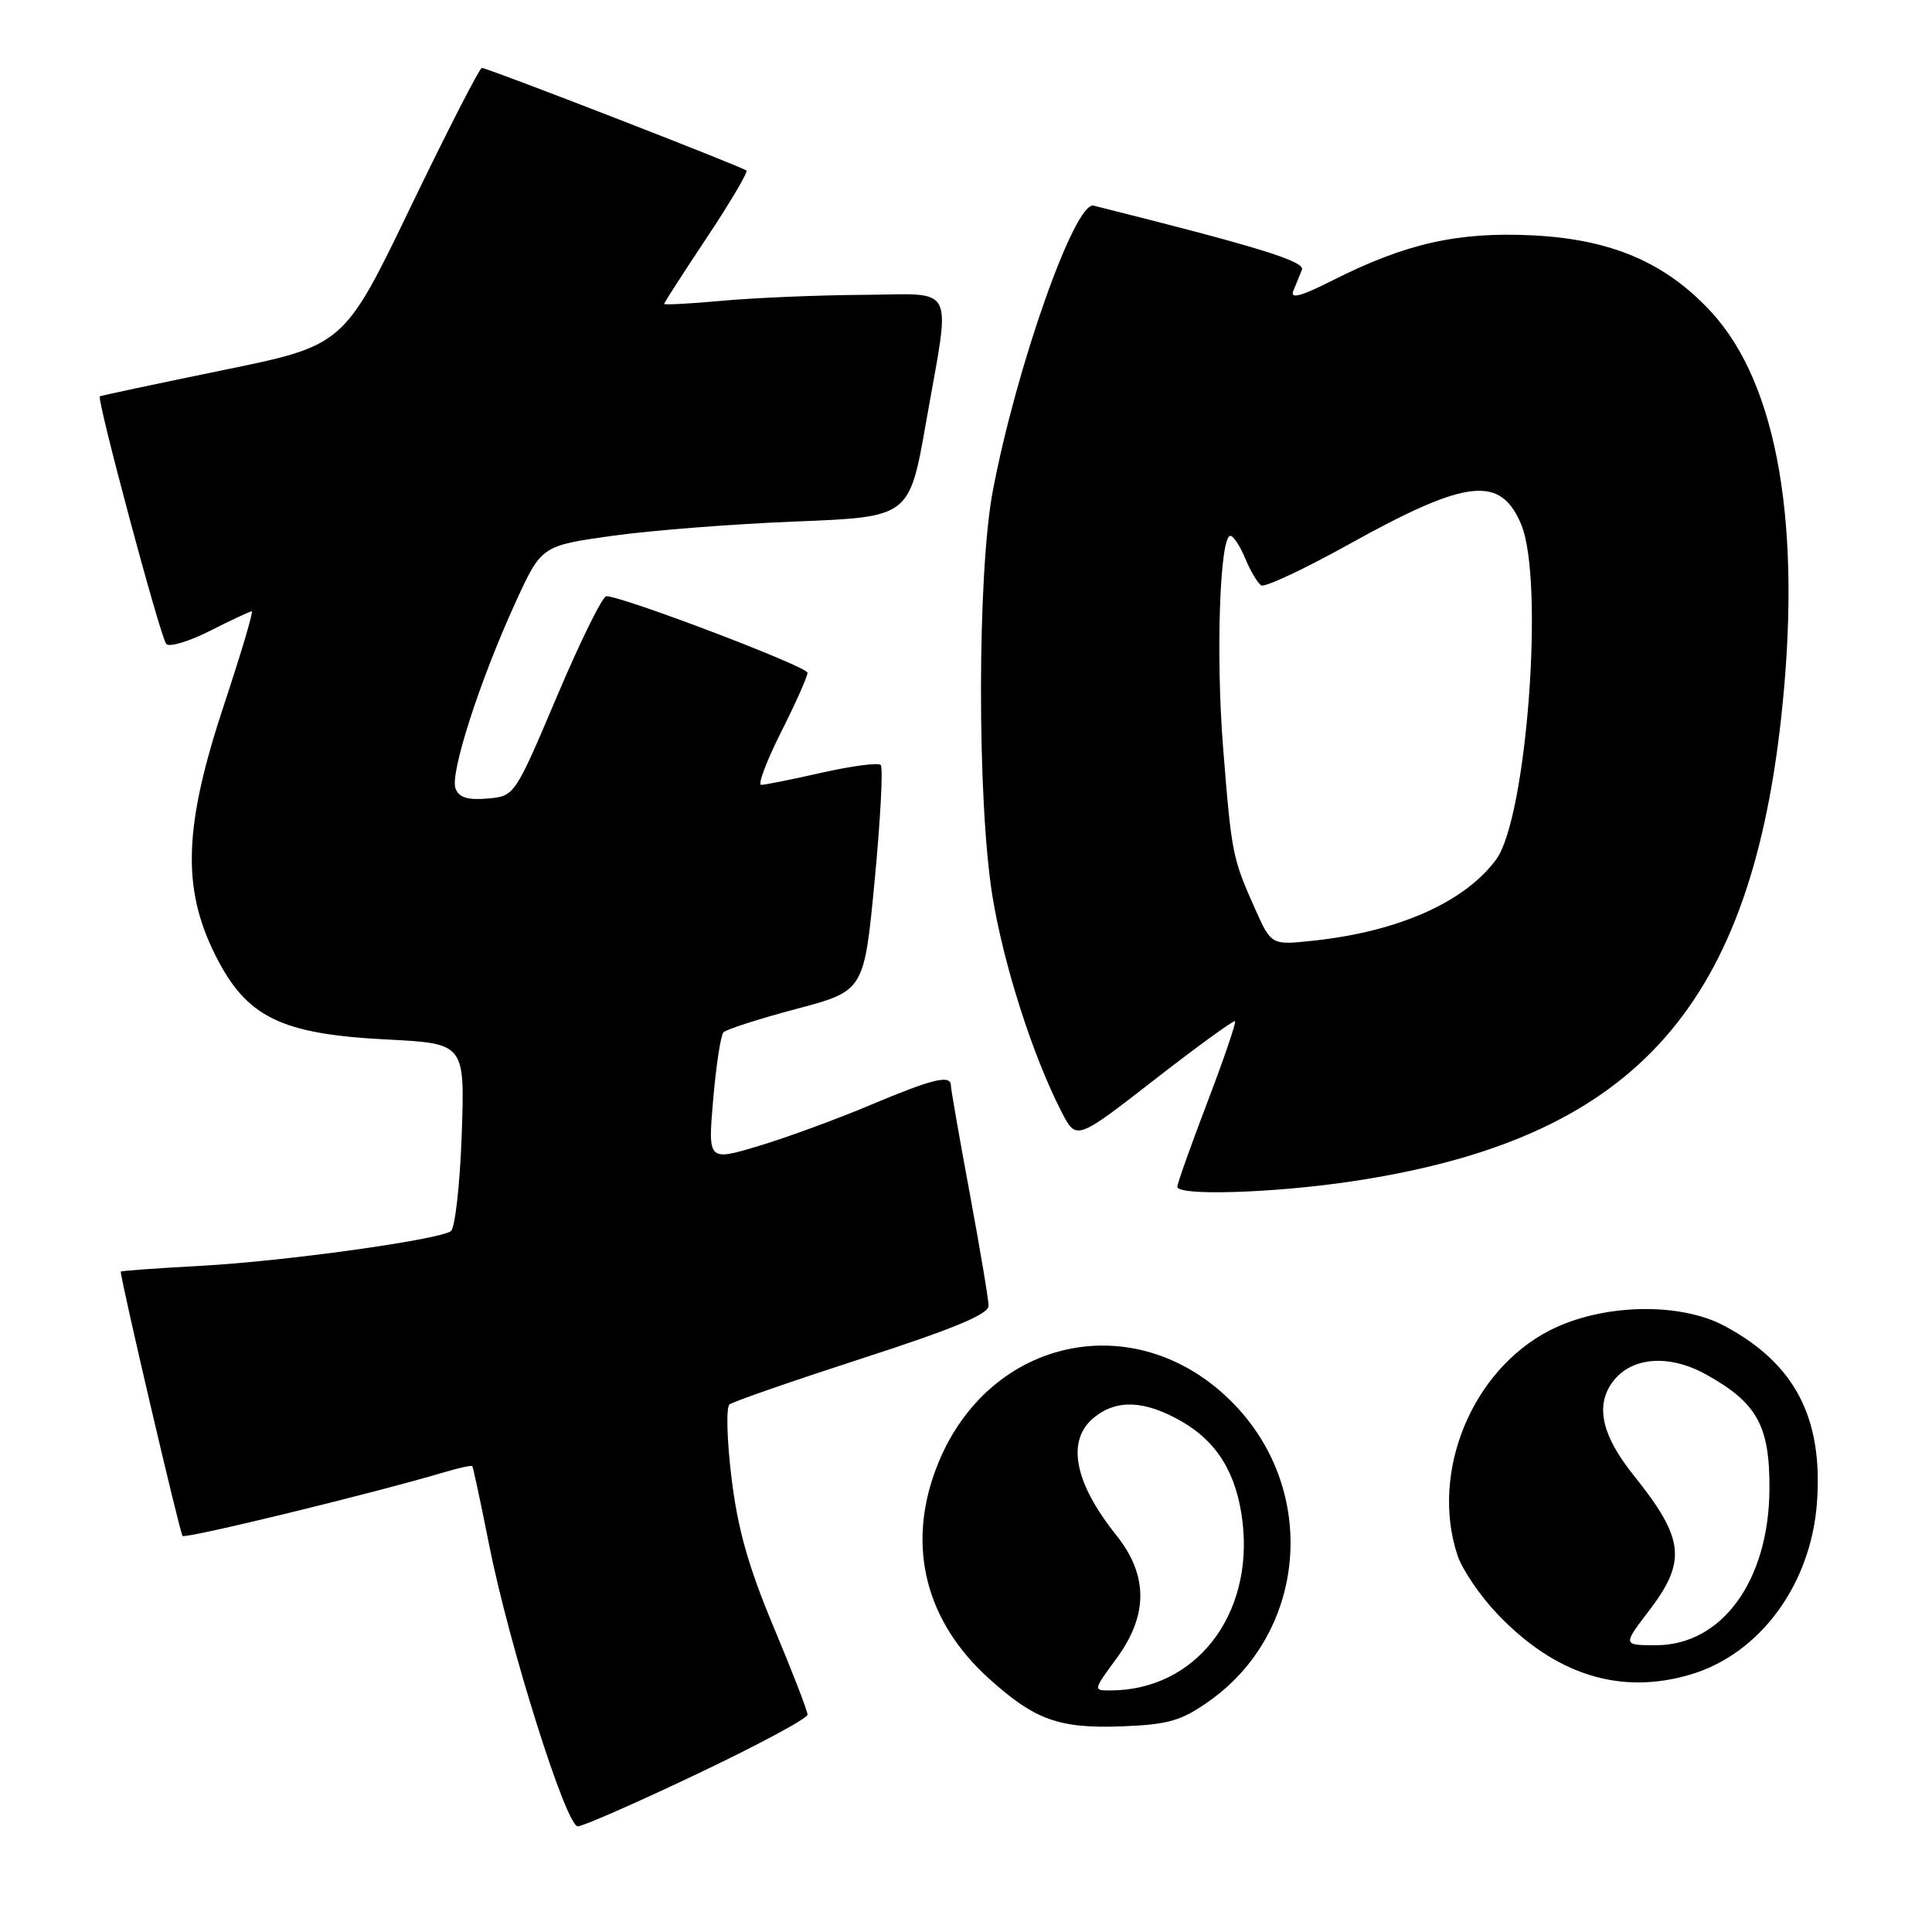 <?xml version="1.0" encoding="UTF-8" standalone="no"?>
<!DOCTYPE svg PUBLIC "-//W3C//DTD SVG 1.1//EN" "http://www.w3.org/Graphics/SVG/1.1/DTD/svg11.dtd" >
<svg xmlns="http://www.w3.org/2000/svg" xmlns:xlink="http://www.w3.org/1999/xlink" version="1.1" viewBox="0 0 256 256">
 <g >
 <path fill="currentColor"
d=" M 92.39 235.05 C 100.43 231.23 107.00 227.70 107.00 227.20 C 107.00 226.70 104.98 221.48 102.51 215.59 C 99.16 207.58 97.75 202.59 96.93 195.83 C 96.32 190.85 96.20 186.47 96.66 186.10 C 97.12 185.72 105.04 182.98 114.25 179.99 C 126.30 176.09 131.00 174.14 130.99 173.03 C 130.99 172.19 129.86 165.47 128.49 158.10 C 127.12 150.72 126.00 144.31 126.00 143.85 C 126.00 142.35 123.62 142.93 115.33 146.42 C 110.88 148.30 104.21 150.74 100.52 151.85 C 93.80 153.86 93.80 153.86 94.50 145.68 C 94.89 141.18 95.50 137.18 95.86 136.79 C 96.23 136.40 100.57 135.00 105.51 133.69 C 114.50 131.31 114.50 131.31 115.90 116.64 C 116.67 108.57 117.03 101.69 116.70 101.36 C 116.37 101.03 112.87 101.49 108.92 102.38 C 104.98 103.27 101.35 104.00 100.86 104.00 C 100.38 104.00 101.56 100.86 103.49 97.02 C 105.42 93.19 107.00 89.64 107.00 89.14 C 107.00 88.33 82.49 79.00 80.34 79.00 C 79.84 79.00 76.90 84.96 73.81 92.25 C 68.19 105.50 68.19 105.50 64.59 105.81 C 61.98 106.04 60.81 105.67 60.36 104.49 C 59.60 102.51 63.54 90.27 68.27 79.91 C 71.74 72.32 71.74 72.32 81.12 71.00 C 86.28 70.28 97.25 69.42 105.50 69.10 C 120.50 68.50 120.50 68.50 122.70 56.00 C 126.00 37.18 126.90 38.99 114.25 39.07 C 108.34 39.11 100.01 39.46 95.75 39.85 C 91.49 40.24 88.00 40.42 88.00 40.27 C 88.00 40.11 90.55 36.16 93.66 31.48 C 96.77 26.81 99.13 22.81 98.91 22.60 C 98.39 22.11 64.60 9.00 63.85 9.00 C 63.55 9.00 59.31 17.27 54.43 27.38 C 45.57 45.77 45.57 45.77 29.53 49.05 C 20.72 50.86 13.38 52.42 13.23 52.52 C 12.78 52.83 21.25 84.45 22.03 85.33 C 22.43 85.78 25.05 85.00 27.85 83.58 C 30.64 82.16 33.13 81.00 33.36 81.00 C 33.60 81.00 31.96 86.51 29.73 93.25 C 24.36 109.41 24.06 117.60 28.51 126.52 C 32.65 134.80 37.15 137.02 51.30 137.74 C 61.60 138.27 61.60 138.27 61.18 150.38 C 60.94 157.05 60.29 162.79 59.73 163.15 C 57.88 164.32 37.68 167.12 26.75 167.72 C 20.84 168.04 16.00 168.39 16.00 168.50 C 16.00 169.64 23.84 203.17 24.19 203.52 C 24.60 203.93 49.64 197.83 58.93 195.06 C 60.82 194.50 62.46 194.14 62.58 194.27 C 62.69 194.40 63.69 199.04 64.79 204.60 C 67.44 217.97 75.00 242.00 76.56 242.00 C 77.23 242.00 84.36 238.87 92.39 235.05 Z  M 160.16 225.45 C 172.82 216.56 174.70 198.42 164.18 186.77 C 151.45 172.69 130.77 176.73 124.02 194.64 C 120.14 204.92 122.64 214.83 131.03 222.41 C 137.12 227.91 140.35 229.07 148.69 228.75 C 154.81 228.51 156.51 228.02 160.16 225.45 Z  M 224.08 221.86 C 233.24 219.11 239.99 209.90 240.76 199.07 C 241.57 187.82 237.81 180.67 228.50 175.69 C 222.52 172.49 212.21 172.76 205.34 176.29 C 195.01 181.60 189.48 195.12 193.13 206.10 C 193.75 207.97 196.12 211.45 198.38 213.83 C 206.11 221.96 214.74 224.66 224.08 221.86 Z  M 179.25 156.52 C 215.99 150.98 231.63 134.16 235.97 95.50 C 238.84 69.95 235.61 50.96 226.76 41.35 C 220.69 34.77 213.48 31.69 202.98 31.18 C 193.15 30.71 186.25 32.27 176.62 37.13 C 172.40 39.27 170.92 39.66 171.37 38.55 C 171.72 37.70 172.23 36.44 172.51 35.75 C 172.97 34.63 166.61 32.68 144.91 27.25 C 142.43 26.63 134.68 48.56 131.55 65.06 C 129.49 75.92 129.46 106.14 131.50 118.72 C 132.98 127.84 136.85 139.92 140.65 147.31 C 142.61 151.13 142.61 151.13 152.97 143.07 C 158.68 138.63 163.48 135.15 163.65 135.31 C 163.82 135.48 162.17 140.32 159.98 146.06 C 157.79 151.80 156.00 156.83 156.00 157.25 C 156.00 158.49 168.84 158.09 179.25 156.52 Z  M 147.91 219.80 C 152.17 214.02 152.16 208.72 147.89 203.39 C 142.30 196.39 141.26 190.82 144.99 187.81 C 147.96 185.40 151.65 185.55 156.44 188.27 C 161.28 191.00 163.89 195.27 164.64 201.65 C 166.11 214.07 158.37 223.97 147.16 223.99 C 144.83 224.00 144.84 223.99 147.91 219.80 Z  M 218.51 213.42 C 223.53 206.85 223.19 203.87 216.48 195.50 C 212.39 190.40 211.42 186.54 213.45 183.44 C 215.82 179.82 221.00 179.29 226.11 182.15 C 232.85 185.91 234.51 188.93 234.46 197.33 C 234.39 209.43 228.17 218.00 219.43 218.00 C 215.01 218.00 215.01 218.00 218.51 213.42 Z  M 166.28 120.37 C 163.30 113.70 163.19 113.16 162.07 99.11 C 161.09 86.79 161.63 71.00 163.03 71.00 C 163.43 71.00 164.32 72.36 165.01 74.02 C 165.70 75.68 166.65 77.28 167.12 77.57 C 167.59 77.86 172.82 75.41 178.74 72.12 C 194.36 63.44 198.82 62.93 201.57 69.50 C 204.66 76.91 202.30 108.42 198.24 113.90 C 194.05 119.56 185.28 123.45 173.98 124.65 C 168.45 125.24 168.45 125.24 166.28 120.37 Z "/>
</g>
</svg>